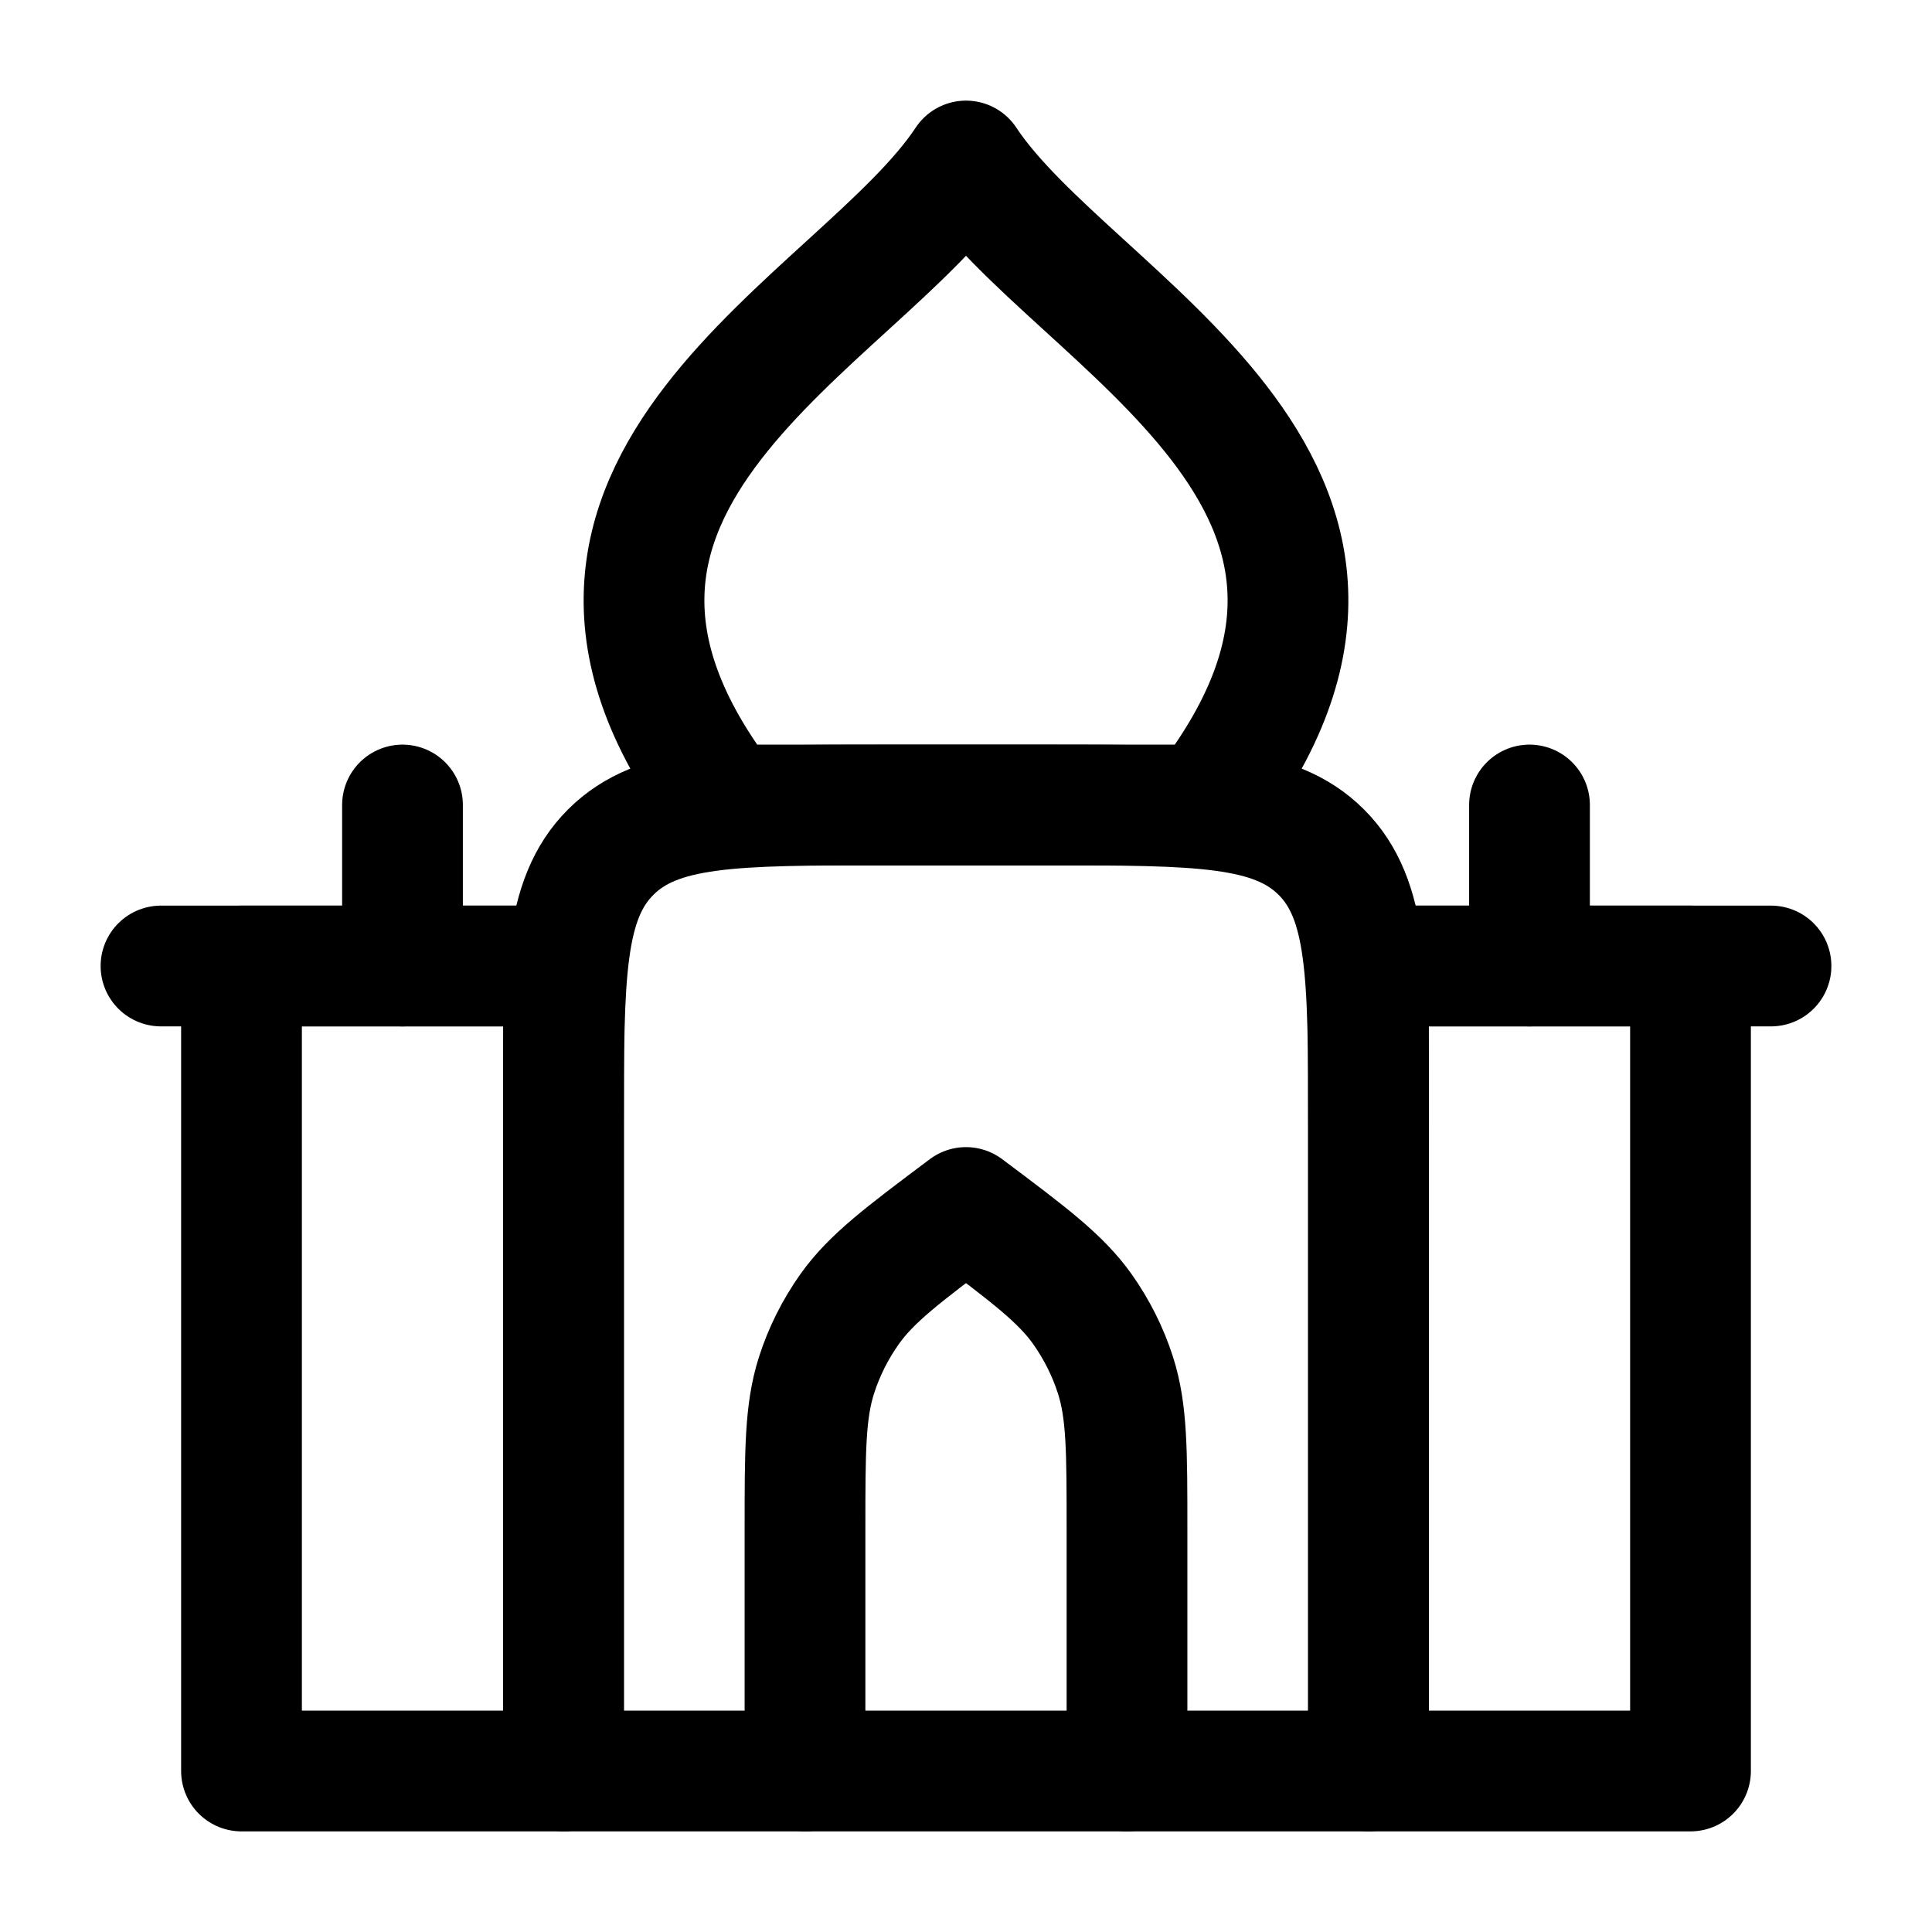 <svg xmlns="http://www.w3.org/2000/svg" width="24" height="24" viewBox="0 0 24 24" fill="none" stroke-width="1.5" stroke-linecap="round" stroke-linejoin="round" color="currentColor"><path d="M17 22V14C17 12.114 17 11.172 16.414 10.586C15.828 10 14.886 10 13 10H11C9.114 10 8.172 10 7.586 10.586C7 11.172 7 12.114 7 14V22H17Z" stroke="currentColor"></path><path d="M7 22V12H3V22H7Z" stroke="currentColor"></path><path d="M5 12V10" stroke="currentColor"></path><path d="M19 12V10" stroke="currentColor"></path><path d="M17 22V12H21V22H17Z" stroke="currentColor"></path><path d="M2 12H7" stroke="currentColor"></path><path d="M9.025 10C5.94 6 10.678 4 12 2C13.322 4 18.06 6 14.975 10H9.025Z" stroke="currentColor"></path><path d="M22 12H17" stroke="currentColor"></path><path d="M10 22V19C10 18.022 10 17.533 10.142 17.087C10.236 16.792 10.376 16.514 10.555 16.261C10.826 15.88 11.217 15.587 12 15C12.783 15.587 13.174 15.88 13.445 16.261C13.624 16.514 13.764 16.792 13.858 17.087C14 17.533 14 18.022 14 19V22" stroke="currentColor"></path></svg>
